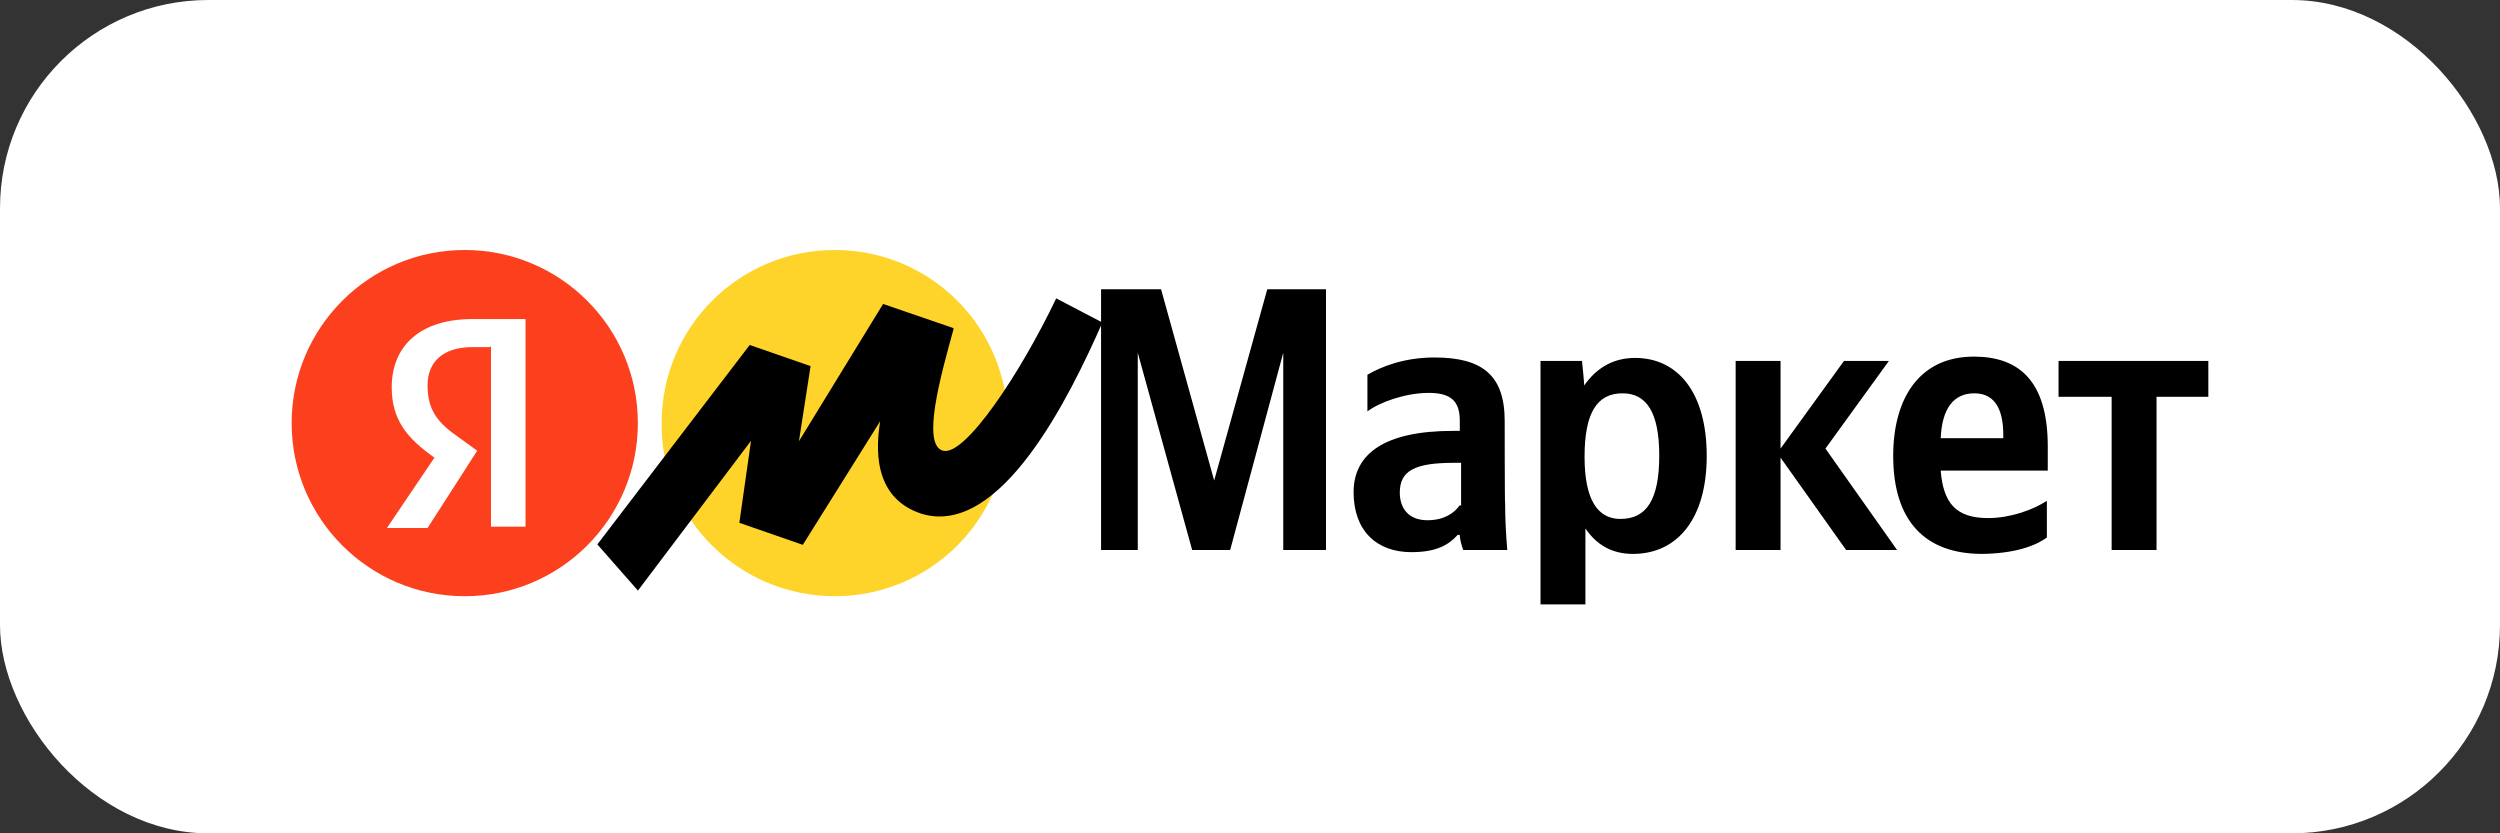 <svg width="96" height="32" viewBox="0 0 96 32" fill="none" xmlns="http://www.w3.org/2000/svg">
<rect x="0" y="0" width="96" height="32" fill="#333333" stroke="none"/>
<rect width="96" height="32" rx="8" fill="white"/>
<path d="M45.779 21.121H47.238L49.277 13.545V21.121H50.918V11.108H48.663L46.624 18.452L44.585 11.108H42.281V21.121H43.69V13.545L45.779 21.121ZM57.78 16.164C57.78 14.391 56.902 13.727 55.078 13.727C53.935 13.727 53.039 14.076 52.509 14.391V15.8C52.957 15.451 53.968 15.087 54.863 15.087C55.708 15.087 56.056 15.402 56.056 16.148V16.546H55.791C53.172 16.546 51.978 17.424 51.978 18.899C51.978 20.375 52.857 21.203 54.2 21.203C55.211 21.203 55.658 20.889 55.974 20.541H56.056C56.056 20.723 56.139 20.988 56.189 21.121H57.88C57.83 20.541 57.797 19.927 57.797 19.347C57.78 19.347 57.78 16.164 57.78 16.164ZM56.056 19.397C55.841 19.712 55.443 19.977 54.813 19.977C54.1 19.977 53.752 19.529 53.752 18.916C53.752 18.071 54.332 17.772 55.841 17.772H56.106V19.413H56.056V19.397ZM60.748 13.86H59.156V23.209H60.88V20.292C61.328 20.955 61.941 21.27 62.704 21.27C64.394 21.27 65.538 19.944 65.538 17.507C65.538 15.07 64.428 13.744 62.786 13.744C61.991 13.744 61.328 14.092 60.83 14.805C60.847 14.788 60.748 13.86 60.748 13.86ZM62.223 19.927C61.344 19.927 60.847 19.181 60.847 17.54C60.847 15.849 61.328 15.103 62.306 15.103C63.234 15.103 63.715 15.849 63.715 17.49C63.715 19.181 63.234 19.927 62.223 19.927ZM70.892 21.121H72.849L70.097 17.225L72.534 13.86H70.809L68.373 17.225V13.86H66.649V21.121H68.373V17.573L70.892 21.121ZM78.6 20.64V19.231C78.07 19.579 77.192 19.894 76.346 19.894C75.103 19.894 74.622 19.314 74.523 18.071H78.634V17.142C78.634 14.623 77.523 13.694 75.799 13.694C73.71 13.694 72.699 15.286 72.699 17.507C72.699 20.027 73.942 21.27 76.114 21.27C77.324 21.253 78.12 20.988 78.6 20.64ZM75.816 15.103C76.661 15.103 76.926 15.816 76.926 16.695V16.827H74.523C74.572 15.684 75.02 15.103 75.816 15.103ZM84.8 15.236V13.86H79.048V15.236H81.087V21.121H82.811V15.236H84.8Z" fill="black"/>
<path d="M32.054 22.895C35.734 22.895 38.701 19.927 38.701 16.247C38.701 12.567 35.734 9.6 32.054 9.6C28.374 9.6 25.407 12.567 25.407 16.247C25.373 19.927 28.39 22.895 32.054 22.895Z" fill="#FED42B"/>
<path d="M17.846 22.895C21.518 22.895 24.494 19.919 24.494 16.247C24.494 12.576 21.518 9.6 17.846 9.6C14.175 9.6 11.199 12.576 11.199 16.247C11.199 19.919 14.175 22.895 17.846 22.895Z" fill="#FC3F1D"/>
<path d="M18.805 13.329H18.142C16.998 13.329 16.418 13.91 16.418 14.788C16.418 15.766 16.815 16.247 17.661 16.827L18.324 17.308L16.418 20.275H14.859L16.683 17.573C15.622 16.827 15.042 16.114 15.042 14.871C15.042 13.313 16.103 12.252 18.142 12.252H20.18V20.225H18.854V13.313H18.805V13.329Z" fill="white"/>
<path d="M28.789 13.247L22.938 20.905L24.496 22.679L28.839 16.927L28.391 20.076L30.828 20.922L33.795 16.181C33.663 17.059 33.447 19.098 35.386 19.728C38.437 20.657 41.105 15.17 42.332 12.385L40.558 11.457C39.182 14.341 37.061 17.524 36.215 17.308C35.37 17.093 36.133 14.391 36.613 12.65V12.6L33.911 11.672L30.679 16.943L31.126 14.059L28.789 13.247Z" fill="black"/>
</svg>
